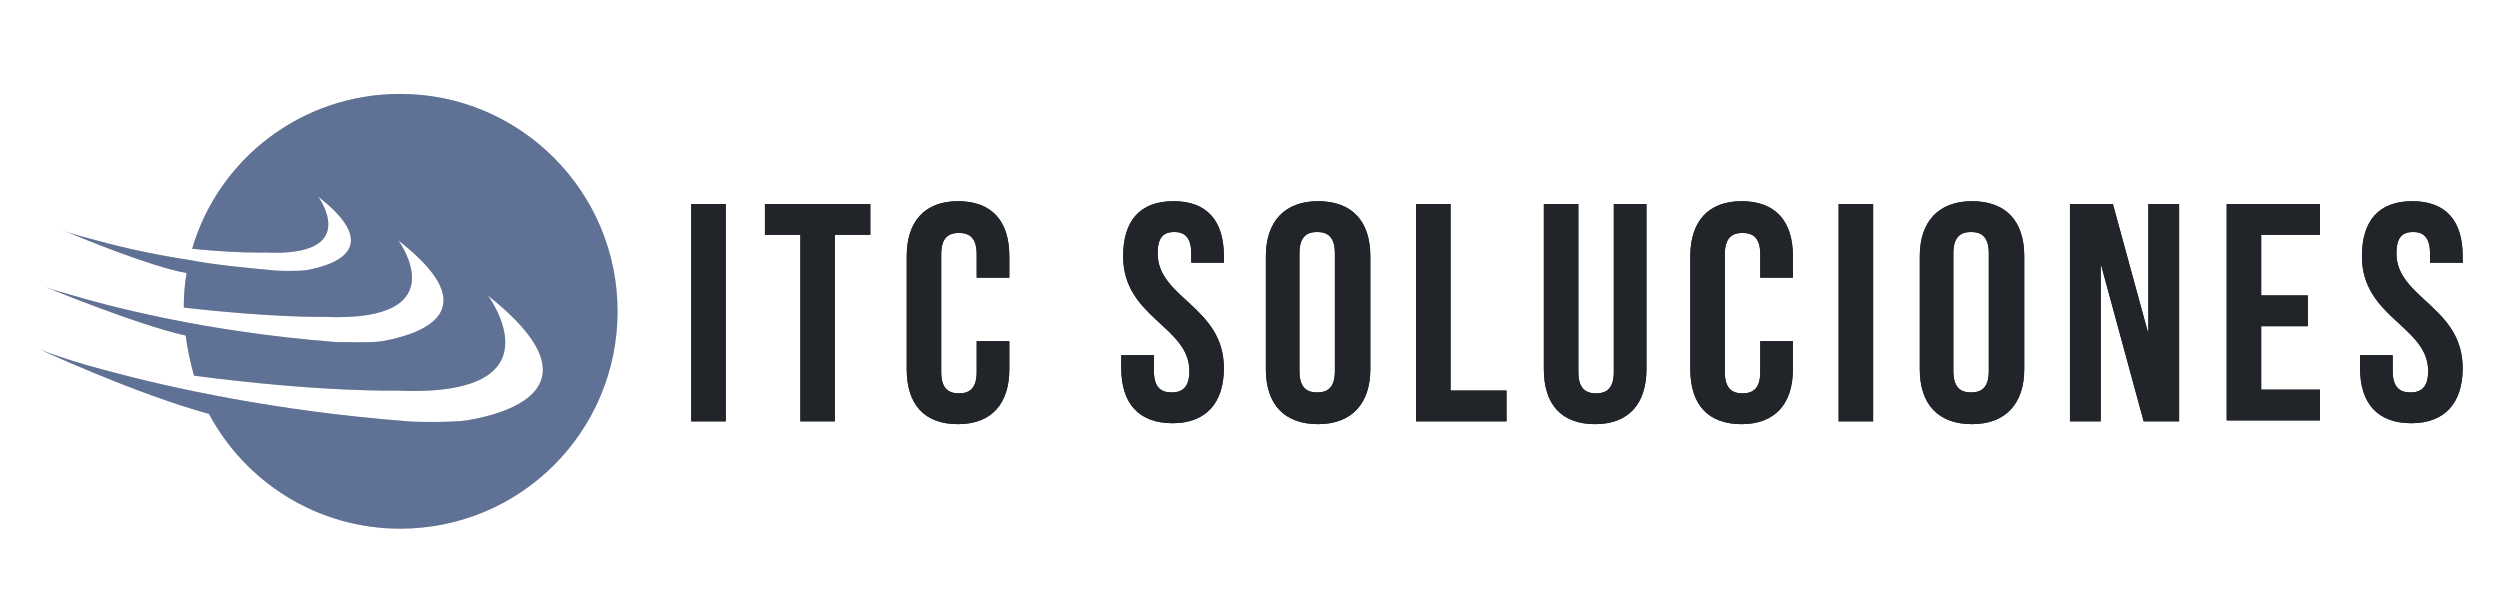 <?xml version="1.0" encoding="utf-8"?>
<!-- Generator: Adobe Illustrator 17.0.0, SVG Export Plug-In . SVG Version: 6.00 Build 0)  -->
<!DOCTYPE svg PUBLIC "-//W3C//DTD SVG 1.1//EN" "http://www.w3.org/Graphics/SVG/1.1/DTD/svg11.dtd">
<svg version="1.1" id="Capa_1" xmlns="http://www.w3.org/2000/svg" xmlns:xlink="http://www.w3.org/1999/xlink" x="0px" y="0px"
	 width="368.5px" height="89px" viewBox="0 208.62 368.5 89" enable-background="new 0 208.62 368.5 89" xml:space="preserve">
<g>
	<g>
		<g>
			<g>
				<path fill="#CCCCCC" d="M58.988,222.464c-14.575,0-26.813,9.625-30.663,22.825c6.875,0.688,10.725,0.55,10.725,0.55
					c14.438,0.688,7.838-8.25,7.838-8.25c9.9,7.7,2.2,10.175-1.787,10.863c-1.1,0.137-3.988,0.137-4.95,0
					c-4.538-0.413-8.663-0.825-12.238-1.512l0,0l0,0l0,0c-6.325-0.963-11.275-2.2-14.712-3.163c-1.65-0.413-3.025-0.825-3.988-1.238
					c2.613,1.1,12.925,5.363,18.288,6.325c-0.275,1.65-0.413,3.3-0.413,5.088c13.063,1.512,20.763,1.375,20.763,1.375
					c19.8,0.825,10.862-11.275,10.862-11.275c13.613,10.588,3.025,13.888-2.338,14.85c-1.512,0.275-5.5,0.138-6.875,0.138
					c-19.25-1.513-33.275-5.225-39.737-7.15c-1.512-0.413-2.75-0.825-3.712-1.238l0,0c0,0,13.887,5.775,21.313,7.425
					c0.275,2.063,0.688,3.988,1.237,5.913c18.837,2.475,29.838,2.2,29.838,2.2c24.75,1.1,13.475-14.025,13.475-14.025
					c16.637,13.2,3.575,17.325-3.163,18.425c-1.925,0.275-6.875,0.275-8.525,0.138c-19.662-1.513-35.063-4.95-44.275-7.425
					c-3.712-0.962-7.288-2.063-10.038-3.163c0,0,13.887,6.463,24.888,9.488c5.362,10.038,15.95,16.913,28.187,16.913
					c17.737,0,32.037-14.3,32.037-32.038S76.588,222.464,58.988,222.464z"/>
			</g>
			<g>
				<g>
					<path fill="#212529" d="M101.887,238.689h5.087v32.038h-5.087V238.689z"/>
					<path fill="#212529" d="M112.75,238.689h15.538v4.537h-5.225v27.5h-5.087v-27.5h-5.225V238.689z"/>
					<path fill="#212529" d="M148.775,258.764v4.263c0,5.087-2.613,8.112-7.563,8.112s-7.563-2.887-7.563-8.112v-16.637
						c0-5.088,2.613-8.113,7.563-8.113s7.563,2.887,7.563,8.113v3.162h-4.813v-3.438c0-2.337-0.962-3.162-2.613-3.162
						c-1.65,0-2.613,0.825-2.613,3.162v17.325c0,2.337,0.962,3.163,2.613,3.163c1.65,0,2.613-0.825,2.613-3.163v-4.538h4.813
						V258.764z"/>
					<path fill="#212529" d="M172.975,238.276c4.95,0,7.425,2.887,7.425,8.113v0.962h-4.813v-1.375c0-2.337-0.962-3.162-2.475-3.162
						c-1.65,0-2.475,0.825-2.475,3.162c0,6.6,9.763,7.838,9.763,16.912c0,5.088-2.612,8.113-7.563,8.113
						c-4.95,0-7.563-2.888-7.563-8.112v-1.925h4.813v2.337c0,2.337,0.962,3.163,2.613,3.163c1.65,0,2.613-0.825,2.613-3.163
						c0-6.6-9.762-7.837-9.762-16.912C165.55,241.164,168.025,238.276,172.975,238.276z"/>
					<path fill="#212529" d="M186.587,246.389c0-5.088,2.75-8.113,7.7-8.113s7.7,2.887,7.7,8.113v16.637
						c0,5.087-2.75,8.112-7.7,8.112s-7.7-2.887-7.7-8.112V246.389z M191.538,263.301c0,2.337,0.962,3.163,2.612,3.163
						s2.612-0.825,2.612-3.163v-17.325c0-2.337-0.962-3.162-2.612-3.162s-2.612,0.825-2.612,3.162V263.301z"/>
					<path fill="#212529" d="M208.725,238.689h5.087v27.5h8.25v4.538h-13.337V238.689z"/>
					<path fill="#212529" d="M232.65,238.689v24.75c0,2.337,0.962,3.163,2.612,3.163s2.613-0.825,2.613-3.163v-24.75h4.813v24.337
						c0,5.087-2.613,8.112-7.563,8.112c-4.95,0-7.563-2.887-7.563-8.112v-24.337H232.65z"/>
					<path fill="#212529" d="M264.275,258.764v4.263c0,5.087-2.612,8.112-7.563,8.112s-7.563-2.887-7.563-8.112v-16.637
						c0-5.088,2.612-8.113,7.563-8.113s7.563,2.887,7.563,8.113v3.162h-4.813v-3.438c0-2.337-0.962-3.162-2.612-3.162
						s-2.612,0.825-2.612,3.162v17.325c0,2.337,0.962,3.163,2.612,3.163s2.612-0.825,2.612-3.163v-4.538h4.813V258.764z"/>
					<path fill="#212529" d="M271.013,238.689h5.087v32.038h-5.087V238.689z"/>
					<path fill="#212529" d="M282.975,246.389c0-5.088,2.75-8.113,7.7-8.113s7.7,2.887,7.7,8.113v16.637
						c0,5.087-2.75,8.112-7.7,8.112s-7.7-2.887-7.7-8.112V246.389z M287.925,263.301c0,2.337,0.962,3.163,2.612,3.163
						s2.612-0.825,2.612-3.163v-17.325c0-2.337-0.962-3.162-2.612-3.162s-2.612,0.825-2.612,3.162V263.301z"/>
					<path fill="#212529" d="M309.65,247.489v23.238h-4.538v-32.038h6.325l5.225,19.112v-19.112h4.538v32.038h-5.225L309.65,247.489
						z"/>
					<path fill="#212529" d="M333.3,252.164h6.875v4.537H333.3v9.35h8.663v4.538h-13.75v-31.9h13.75v4.537H333.3V252.164z"/>
					<path fill="#212529" d="M355.575,238.276c4.95,0,7.425,2.887,7.425,8.113v0.962h-4.813v-1.375c0-2.337-0.963-3.162-2.475-3.162
						c-1.65,0-2.475,0.825-2.475,3.162c0,6.6,9.762,7.838,9.762,16.912c0,5.088-2.612,8.113-7.563,8.113
						c-4.95,0-7.563-2.888-7.563-8.112v-1.925h4.813v2.337c0,2.337,0.963,3.163,2.613,3.163s2.612-0.825,2.612-3.163
						c0-6.6-9.763-7.837-9.763-16.912C348.15,241.164,350.625,238.276,355.575,238.276z"/>
				</g>
			</g>
		</g>
	</g>
	<g>
		<g>
			<g>
				<path fill="#5F7194" d="M58.988,222.464c-14.575,0-26.813,9.625-30.663,22.825c6.875,0.688,10.725,0.55,10.725,0.55
					c14.438,0.688,7.838-8.25,7.838-8.25c9.9,7.7,2.2,10.175-1.787,10.863c-1.1,0.137-3.988,0.137-4.95,0
					c-4.538-0.413-8.663-0.825-12.238-1.512l0,0l0,0l0,0c-6.325-0.963-11.275-2.2-14.712-3.163c-1.65-0.413-3.025-0.825-3.988-1.238
					c2.613,1.1,12.925,5.363,18.288,6.325c-0.275,1.65-0.413,3.3-0.413,5.088c13.063,1.512,20.763,1.375,20.763,1.375
					c19.8,0.825,10.862-11.275,10.862-11.275c13.613,10.588,3.025,13.888-2.338,14.85c-1.512,0.275-5.5,0.138-6.875,0.138
					c-19.25-1.513-33.275-5.225-39.737-7.15c-1.512-0.413-2.75-0.825-3.712-1.238l0,0c0,0,13.887,5.775,21.313,7.425
					c0.275,2.063,0.688,3.988,1.237,5.913c18.837,2.475,29.838,2.2,29.838,2.2c24.75,1.1,13.475-14.025,13.475-14.025
					c16.637,13.2,3.575,17.325-3.163,18.425c-1.925,0.275-6.875,0.275-8.525,0.138c-19.662-1.513-35.063-4.95-44.275-7.425
					c-3.712-0.962-7.288-2.063-10.038-3.163c0,0,13.887,6.463,24.888,9.488c5.362,10.038,15.95,16.913,28.187,16.913
					c17.737,0,32.037-14.3,32.037-32.038S76.588,222.464,58.988,222.464z"/>
			</g>
			<g>
				<g>
					<path fill="#212529" d="M101.887,238.689h5.087v32.038h-5.087V238.689z"/>
					<path fill="#212529" d="M112.75,238.689h15.538v4.537h-5.225v27.5h-5.087v-27.5h-5.225V238.689z"/>
					<path fill="#212529" d="M148.775,258.764v4.263c0,5.087-2.613,8.112-7.563,8.112s-7.563-2.887-7.563-8.112v-16.637
						c0-5.088,2.613-8.113,7.563-8.113s7.563,2.887,7.563,8.113v3.162h-4.813v-3.438c0-2.337-0.962-3.162-2.613-3.162
						c-1.65,0-2.613,0.825-2.613,3.162v17.325c0,2.337,0.962,3.163,2.613,3.163c1.65,0,2.613-0.825,2.613-3.163v-4.538h4.813
						V258.764z"/>
					<path fill="#212529" d="M172.975,238.276c4.95,0,7.425,2.887,7.425,8.113v0.962h-4.813v-1.375c0-2.337-0.962-3.162-2.475-3.162
						c-1.65,0-2.475,0.825-2.475,3.162c0,6.6,9.763,7.838,9.763,16.912c0,5.088-2.612,8.113-7.563,8.113
						c-4.95,0-7.563-2.888-7.563-8.112v-1.925h4.813v2.337c0,2.337,0.962,3.163,2.613,3.163c1.65,0,2.613-0.825,2.613-3.163
						c0-6.6-9.762-7.837-9.762-16.912C165.55,241.164,168.025,238.276,172.975,238.276z"/>
					<path fill="#212529" d="M186.587,246.389c0-5.088,2.75-8.113,7.7-8.113s7.7,2.887,7.7,8.113v16.637
						c0,5.087-2.75,8.112-7.7,8.112s-7.7-2.887-7.7-8.112V246.389z M191.538,263.301c0,2.337,0.962,3.163,2.612,3.163
						s2.612-0.825,2.612-3.163v-17.325c0-2.337-0.962-3.162-2.612-3.162s-2.612,0.825-2.612,3.162V263.301z"/>
					<path fill="#212529" d="M208.725,238.689h5.087v27.5h8.25v4.538h-13.337V238.689z"/>
					<path fill="#212529" d="M232.65,238.689v24.75c0,2.337,0.962,3.163,2.612,3.163s2.613-0.825,2.613-3.163v-24.75h4.813v24.337
						c0,5.087-2.613,8.112-7.563,8.112c-4.95,0-7.563-2.887-7.563-8.112v-24.337H232.65z"/>
					<path fill="#212529" d="M264.275,258.764v4.263c0,5.087-2.612,8.112-7.563,8.112s-7.563-2.887-7.563-8.112v-16.637
						c0-5.088,2.612-8.113,7.563-8.113s7.563,2.887,7.563,8.113v3.162h-4.813v-3.438c0-2.337-0.962-3.162-2.612-3.162
						s-2.612,0.825-2.612,3.162v17.325c0,2.337,0.962,3.163,2.612,3.163s2.612-0.825,2.612-3.163v-4.538h4.813V258.764z"/>
					<path fill="#212529" d="M271.013,238.689h5.087v32.038h-5.087V238.689z"/>
					<path fill="#212529" d="M282.975,246.389c0-5.088,2.75-8.113,7.7-8.113s7.7,2.887,7.7,8.113v16.637
						c0,5.087-2.75,8.112-7.7,8.112s-7.7-2.887-7.7-8.112V246.389z M287.925,263.301c0,2.337,0.962,3.163,2.612,3.163
						s2.612-0.825,2.612-3.163v-17.325c0-2.337-0.962-3.162-2.612-3.162s-2.612,0.825-2.612,3.162V263.301z"/>
					<path fill="#212529" d="M309.65,247.489v23.238h-4.538v-32.038h6.325l5.225,19.112v-19.112h4.538v32.038h-5.225L309.65,247.489
						z"/>
					<path fill="#212529" d="M333.3,252.164h6.875v4.537H333.3v9.35h8.663v4.538h-13.75v-31.9h13.75v4.537H333.3V252.164z"/>
					<path fill="#212529" d="M355.575,238.276c4.95,0,7.425,2.887,7.425,8.113v0.962h-4.813v-1.375c0-2.337-0.963-3.162-2.475-3.162
						c-1.65,0-2.475,0.825-2.475,3.162c0,6.6,9.762,7.838,9.762,16.912c0,5.088-2.612,8.113-7.563,8.113
						c-4.95,0-7.563-2.888-7.563-8.112v-1.925h4.813v2.337c0,2.337,0.963,3.163,2.613,3.163s2.612-0.825,2.612-3.163
						c0-6.6-9.763-7.837-9.763-16.912C348.15,241.164,350.625,238.276,355.575,238.276z"/>
				</g>
			</g>
		</g>
	</g>
</g>
</svg>

